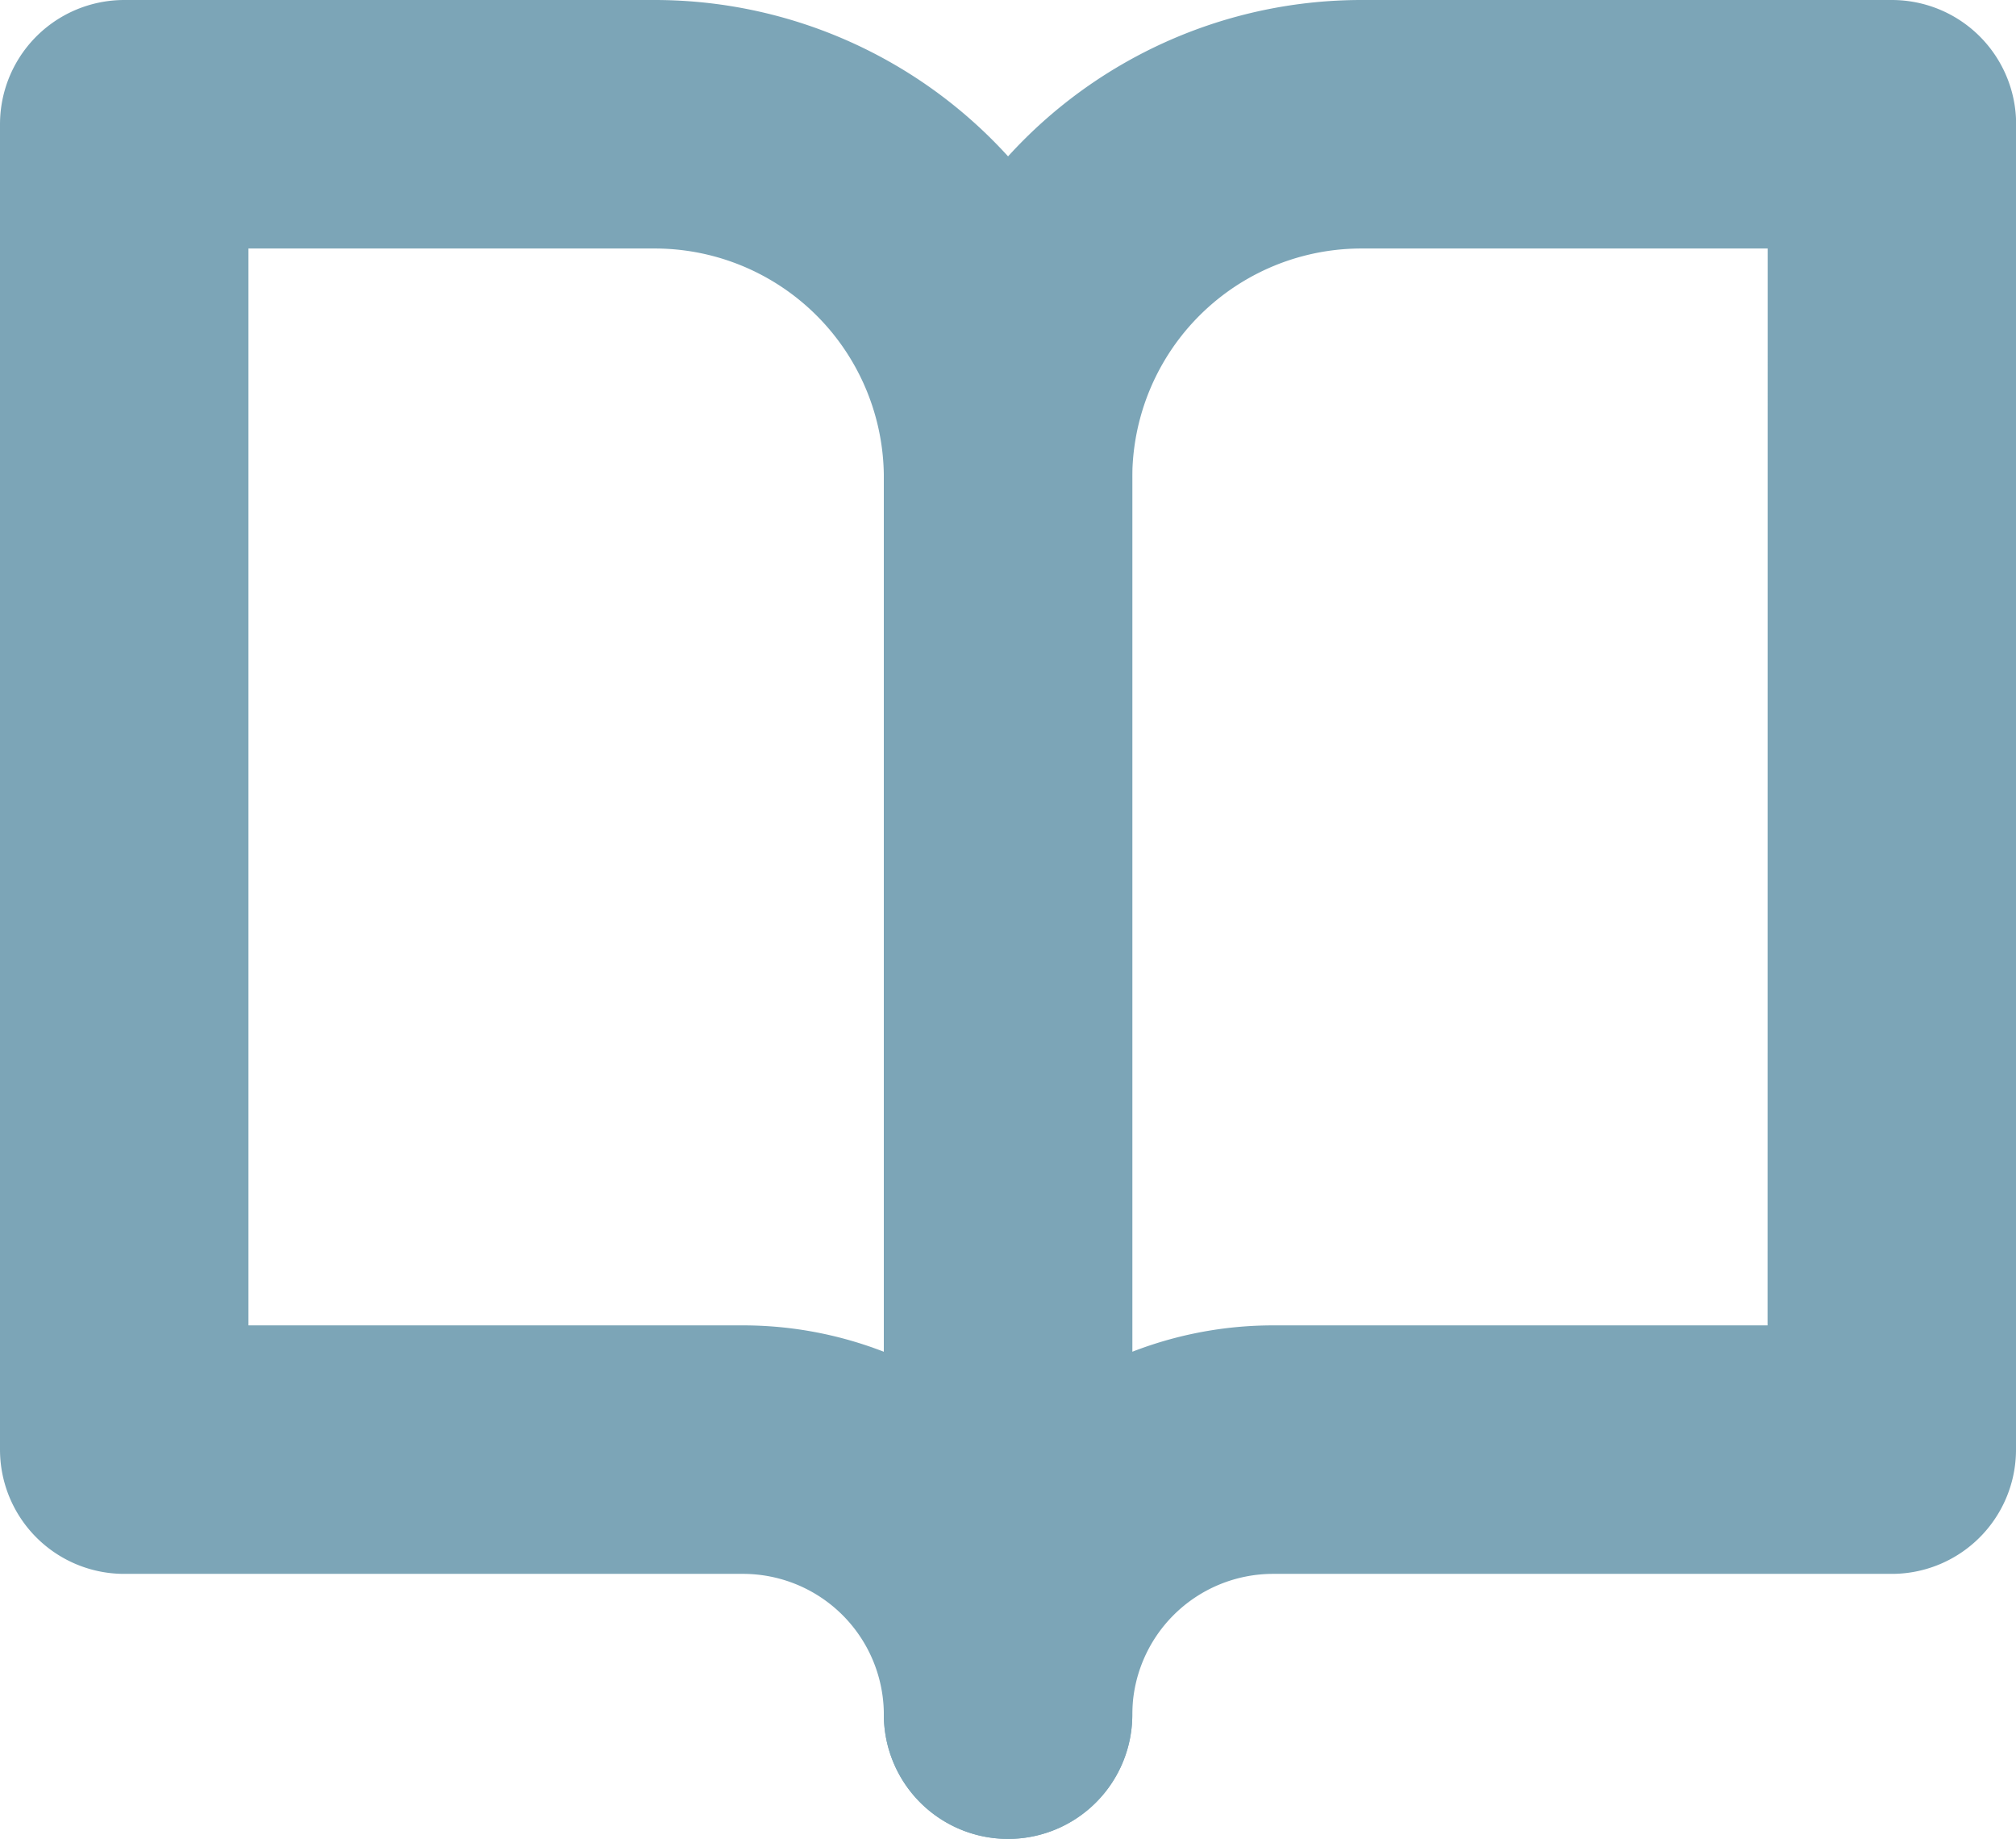 <svg xmlns="http://www.w3.org/2000/svg" width="16.229" height="14.8" viewBox="0 0 16.229 14.8">
  <g id="book-open" transform="translate(1 1)">
    <path id="Path_48674" data-name="Path 48674" d="M2,3H6.269A2.845,2.845,0,0,1,9.115,5.844V15.8A2.134,2.134,0,0,0,6.98,13.667H2Z" transform="translate(-2 -3)" fill="none" stroke="#7ca5b7" stroke-linecap="round" stroke-linejoin="round" stroke-width="2"/>
    <path id="Path_48675" data-name="Path 48675" d="M19.115,3H14.846A2.845,2.845,0,0,0,12,5.844V15.8a2.134,2.134,0,0,1,2.134-2.133h4.98Z" transform="translate(-4.885 -3)" fill="none" stroke="#7ca5b7" stroke-linecap="round" stroke-linejoin="round" stroke-width="2"/>
  </g>
</svg>
